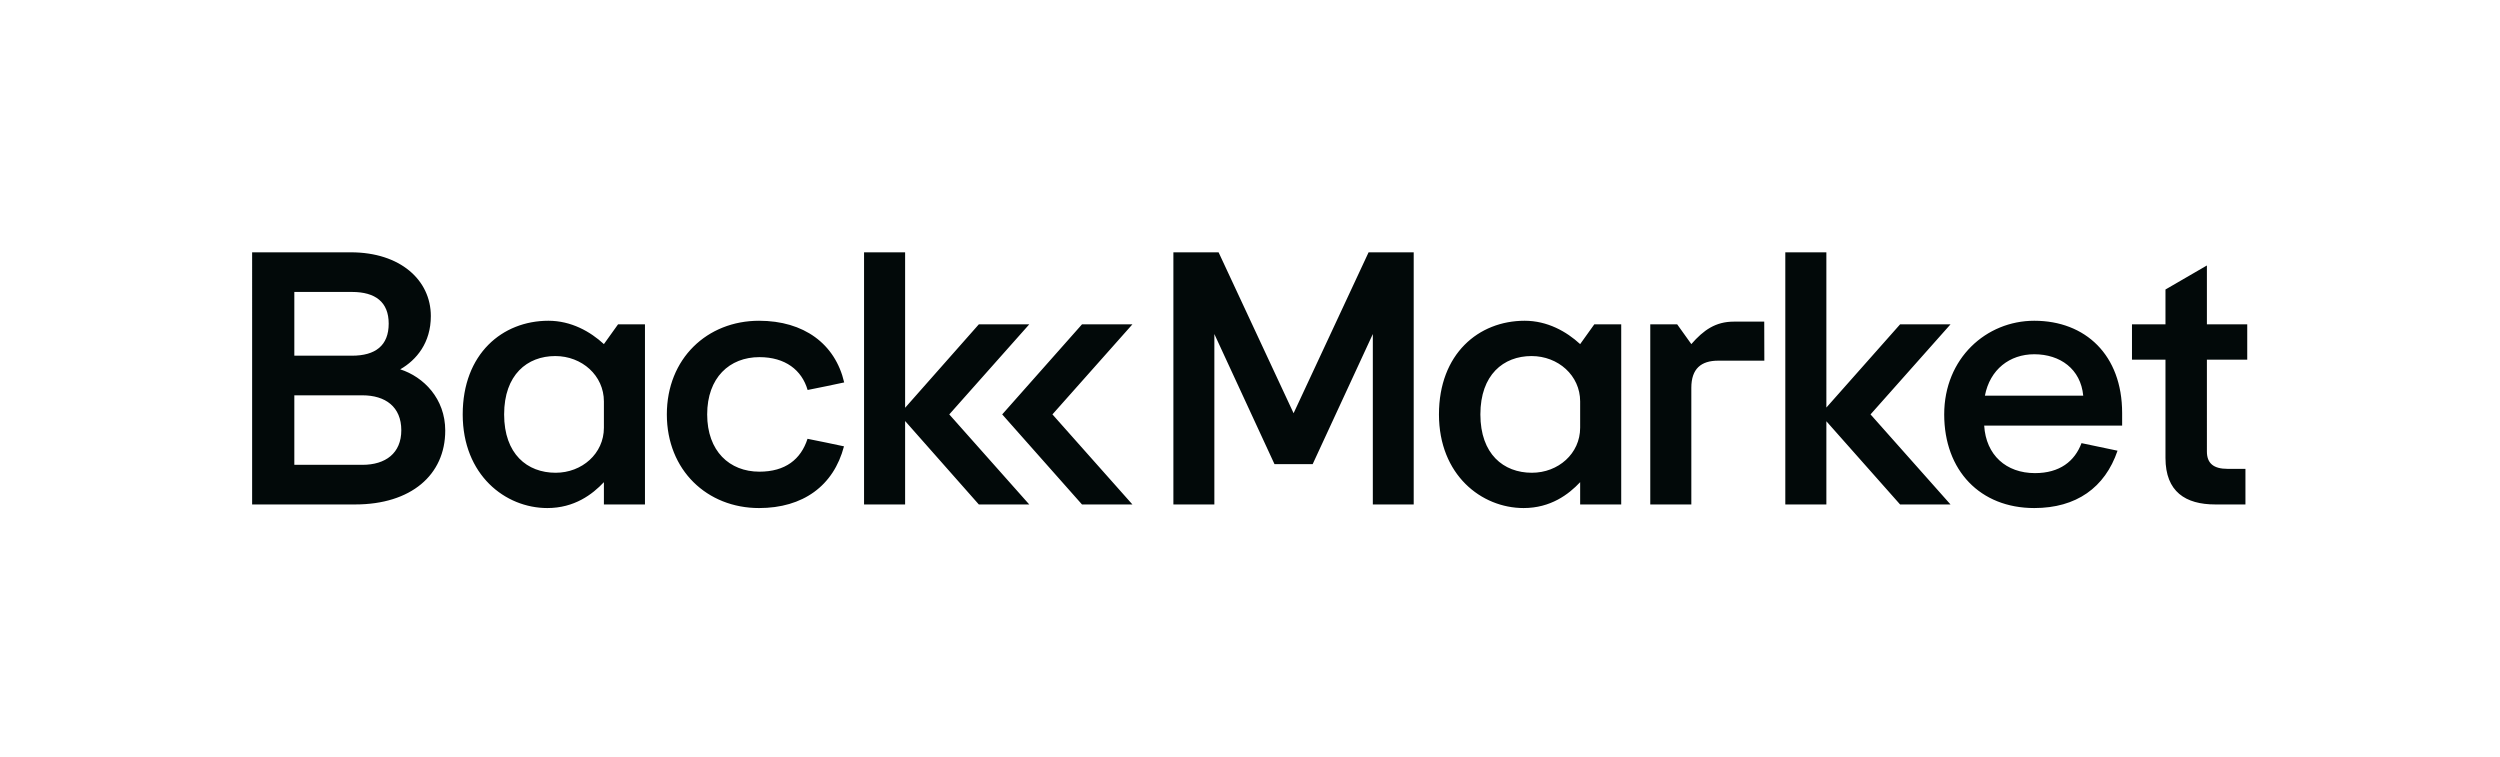 <svg xmlns="http://www.w3.org/2000/svg" xmlns:svg="http://www.w3.org/2000/svg" id="svg2" width="3340.667" height="1010.995" version="1.1" viewBox="0 0 3340.667 1010.995" xml:space="preserve"><defs id="defs6"><clipPath id="clipPath18" clipPathUnits="userSpaceOnUse"><path id="path16" d="M 0,758.246 H 2505.497 V 0 H 0 Z"/></clipPath></defs><g id="g10" transform="matrix(1.333,0,0,-1.333,0,1010.995)"><g id="g12"><g id="g14" clip-path="url(#clipPath18)"><g id="g20" transform="translate(761.262,285.606)"><path style="fill:#020909;fill-opacity:1;fill-rule:nonzero;stroke:none" id="path22" d="m 0,0 c -29.969,0 -52.355,20.581 -52.355,57.41 0,36.829 22.386,57.41 52.355,57.41 25.88,0 42.499,-12.88 48.335,-32.93 9.424,1.888 28.566,5.751 36.655,7.575 -8.985,38.731 -40.488,61.823 -85.351,61.823 -51.994,0 -92.434,-37.912 -92.434,-93.878 0,-55.966 40.44,-93.878 92.434,-93.878 43.906,0 74.735,22.196 85.142,61.87 C 76.553,27.251 57.554,31.083 48.24,32.949 41.564,12.266 25.923,0 0,0 m 1194.02,147.678 h -50.549 l -73.888,-83.4 V 219.892 H 1028.42 V -32.856 h 41.163 v 83.398 l 73.888,-83.398 h 50.549 l -80.167,90.266 z m 83.951,-29.969 c 25.997,0 46.577,-14.804 49.106,-41.522 h -98.571 c 5.053,26.357 24.912,41.522 49.465,41.522 m 47.372,-89.107 c -6.816,-18.155 -21.803,-30.046 -46.649,-30.046 -28.886,0 -49.106,18.053 -50.912,47.662 h 138.291 v 12.636 c 0,58.133 -36.829,92.435 -88.102,92.435 -48.02,0 -90.266,-37.552 -90.266,-93.879 0,-56.326 36.106,-93.878 90.266,-93.878 42.056,0 70.906,20.447 83.491,57.487 -10.712,2.292 -23.075,4.882 -36.119,7.583 m 84.18,-14.881 v 98.572 h -33.578 v 35.385 h 33.578 v 34.939 l 41.524,24.082 v -59.021 h 40.44 v -35.385 h -40.44 V 20.165 c 0,-11.915 6.859,-17.331 20.58,-17.331 h 18.053 v -35.69 h -30.33 c -29.607,0 -49.827,12.636 -49.827,46.577 M 893.052,147.678 h 26.996 l 14.166,-19.803 c 12.277,14.081 24.315,22.534 42.619,22.534 h 30.466 l 0.103,-39.144 h -46.299 c -17.008,0 -26.889,-7.978 -26.889,-27.177 V -32.856 H 893.052 Z M 822.764,44.051 v 26.358 c 0,25.997 -22.025,45.495 -48.744,45.495 -28.164,0 -51.272,-18.776 -51.272,-58.494 0,-39.718 23.108,-58.493 51.632,-58.493 26.359,0 48.384,19.137 48.384,45.134 M 681.225,57.41 c 0,60.66 39.718,93.879 85.935,93.879 22.747,0 41.883,-10.777 55.604,-23.414 l 14.166,19.803 h 26.996 V -32.856 h -41.162 v 22.33 c -11.555,-12.277 -29.607,-25.942 -56.688,-25.942 -42.245,0 -84.851,33.219 -84.851,93.878 m -70.538,162.482 -75.126,-161.175 -0.059,-0.144 -0.059,0.144 -75.126,161.175 H 415.001 V -32.856 h 41.072 V 137.976 L 516.342,7.579 h 38.293 l 60.296,130.397 V -32.856 h 40.974 V 219.892 Z M 373.919,147.678 h -50.55 L 243.396,57.41 323.369,-32.857 h 50.55 L 293.752,57.41 Z m -103.413,0 H 219.957 L 146.068,64.044 V 219.892 H 104.906 V -32.857 h 41.162 v 83.634 l 73.889,-83.634 h 50.549 L 190.339,57.41 Z M -155.878,44.051 v 26.358 c 0,25.997 -22.025,45.494 -48.745,45.494 -28.163,0 -51.272,-18.775 -51.272,-58.493 0,-39.718 23.109,-58.493 51.633,-58.493 26.359,0 48.384,19.137 48.384,45.134 M -297.417,57.41 c 0,60.66 39.717,93.878 85.934,93.878 22.748,0 41.884,-10.776 55.605,-23.414 l 14.166,19.804 h 26.996 V -32.857 h -41.162 v 22.331 c -11.555,-12.277 -29.608,-25.942 -56.688,-25.942 -42.246,0 -84.851,33.219 -84.851,93.878 M -397.971,6.86 c 23.109,0 38.996,11.555 38.996,34.663 0,23.47 -15.887,35.024 -38.996,35.024 h -68.242 V 6.86 Z m -10.47,109.405 c 23.469,0 36.829,10.11 36.829,32.135 0,21.664 -13.36,31.774 -36.829,31.774 h -57.772 v -63.909 z m -100.072,103.627 h 98.988 c 49.467,0 80.158,-27.803 80.158,-63.91 0,-26.719 -14.269,-43.96 -30.691,-53.375 23.469,-7.582 45.134,-29.31 45.134,-61.445 0,-44.411 -34.302,-74.019 -90.268,-74.019 h -103.321 z"/></g></g></g></g></svg>